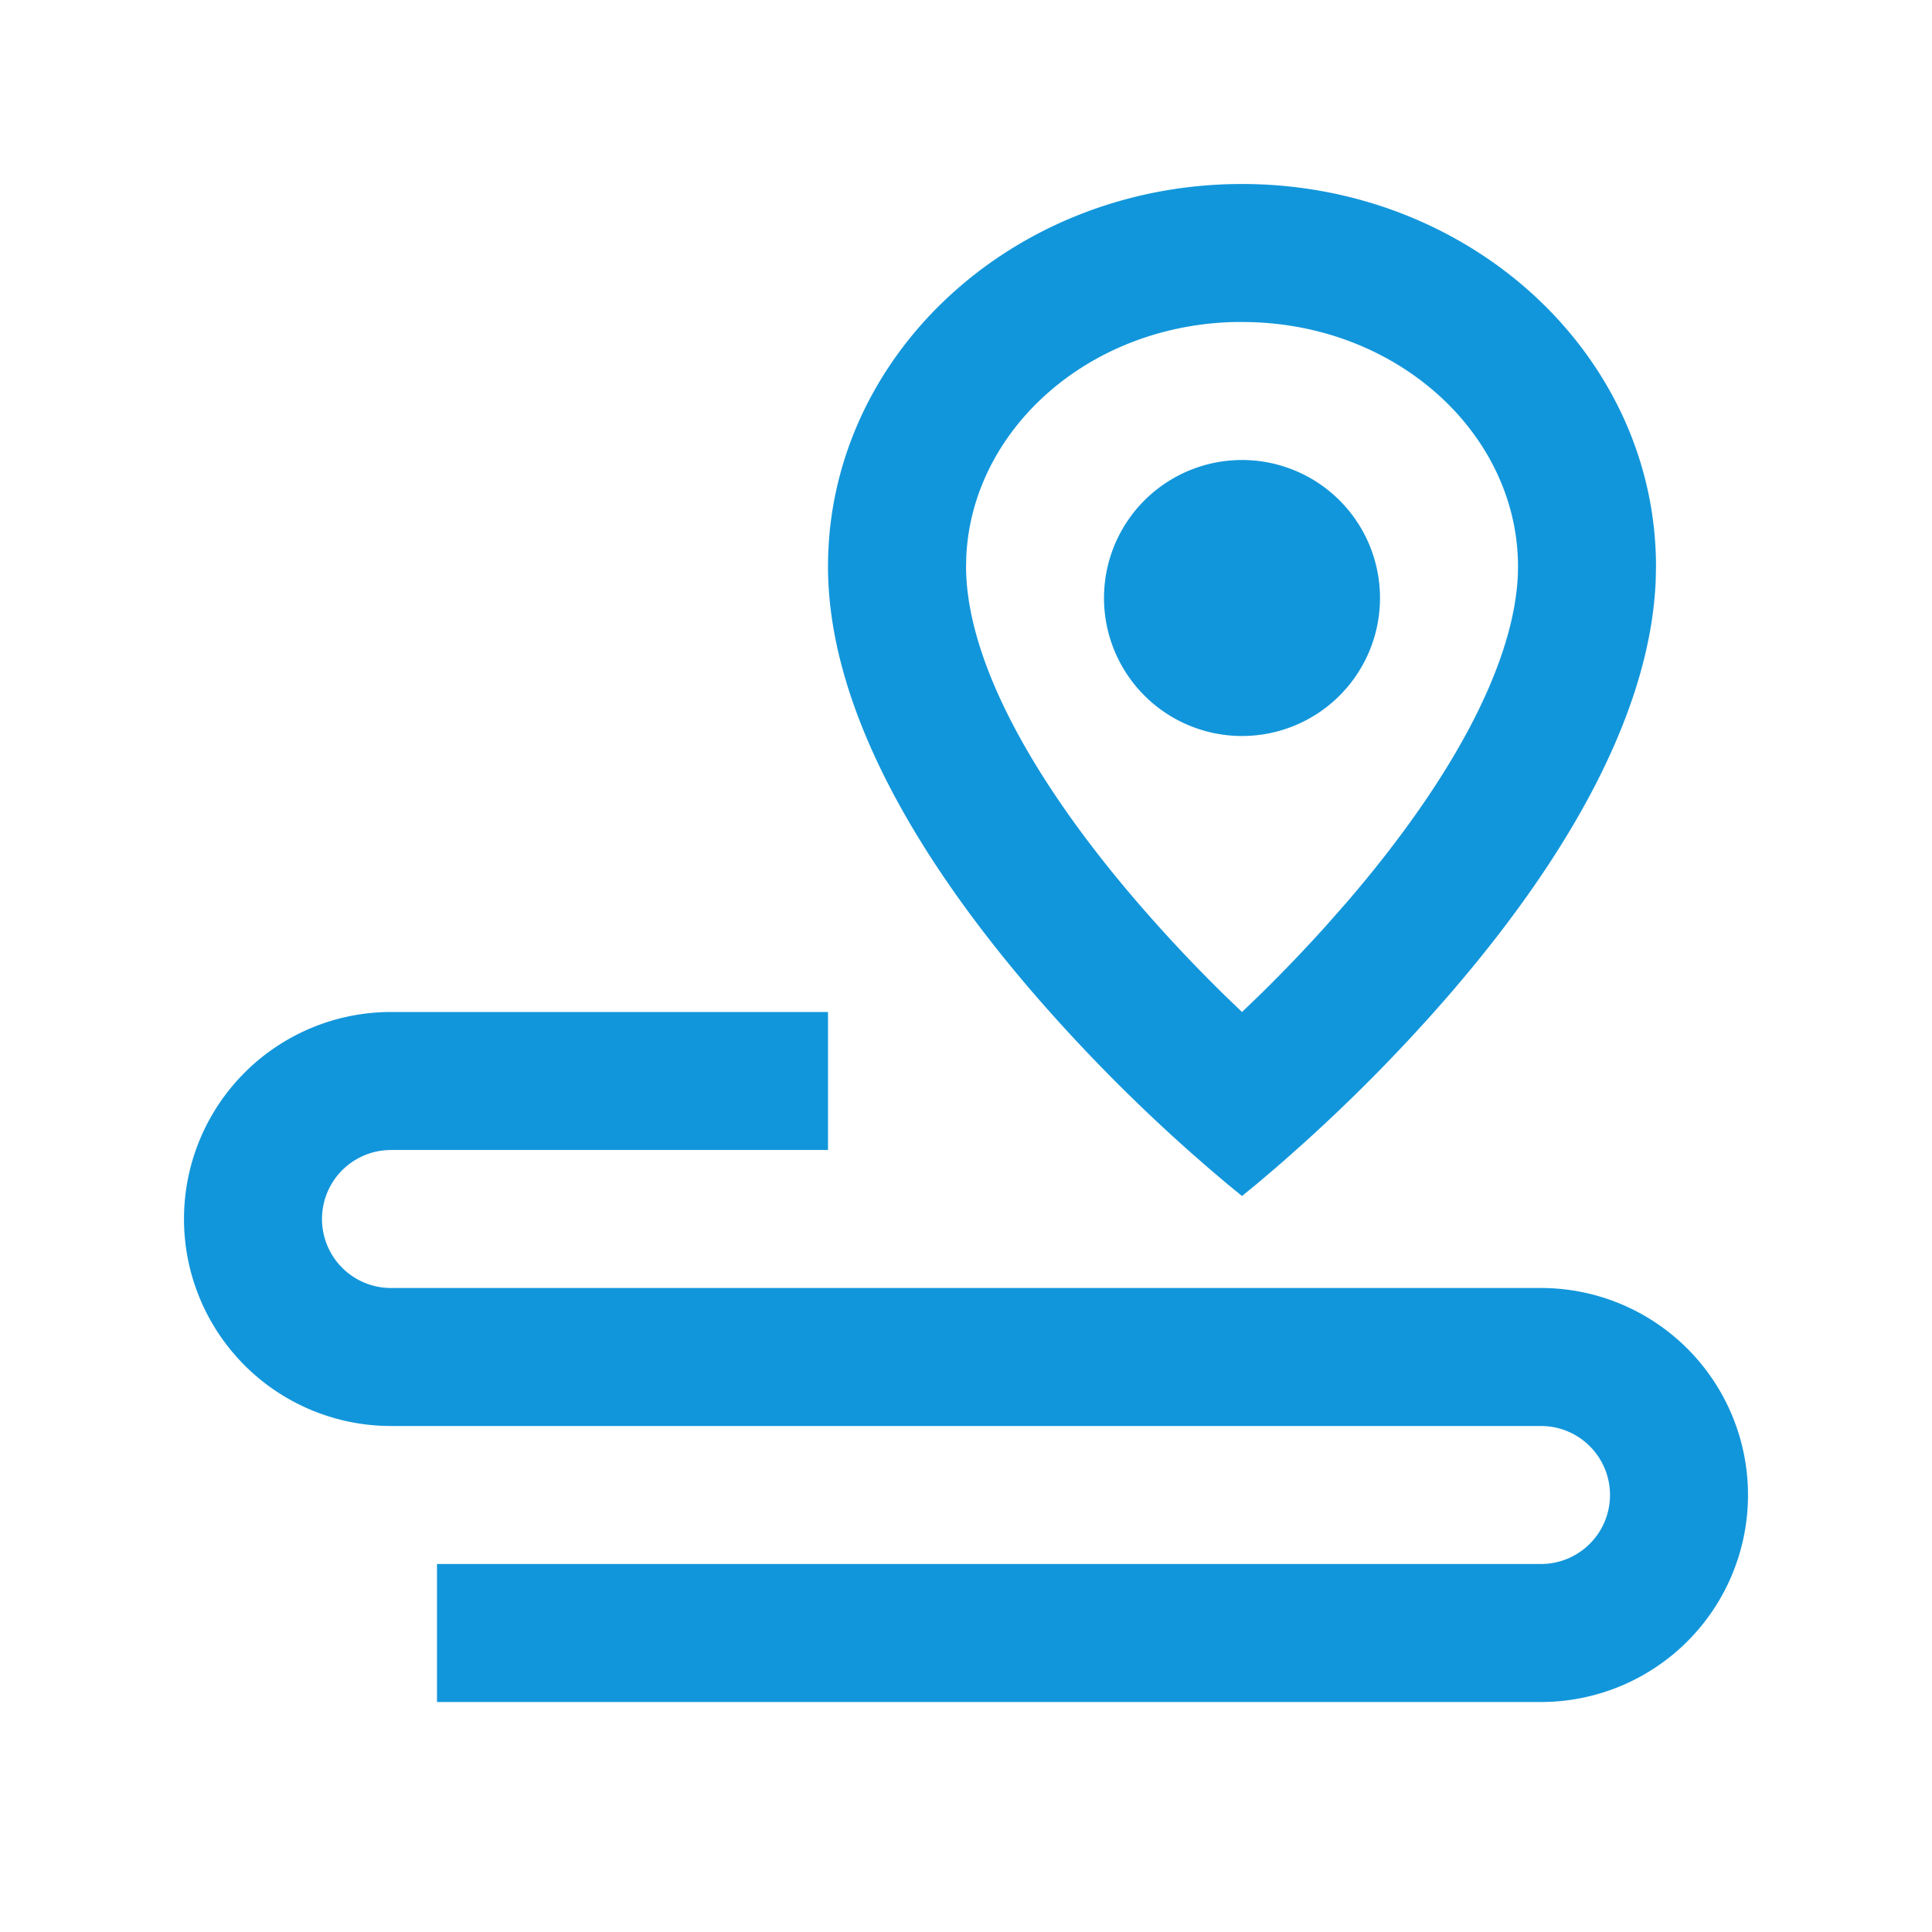 <?xml version="1.0" standalone="no"?><!DOCTYPE svg PUBLIC "-//W3C//DTD SVG 1.1//EN" "http://www.w3.org/Graphics/SVG/1.1/DTD/svg11.dtd"><svg t="1731915077854" class="icon" viewBox="0 0 1024 1024" version="1.1" xmlns="http://www.w3.org/2000/svg" p-id="4304" xmlns:xlink="http://www.w3.org/1999/xlink" width="200" height="200"><path d="M438.857 536.381v73.143H207.238a36.571 36.571 0 0 0 0 73.143h609.524a109.714 109.714 0 1 1 0 219.429h-585.143v-73.143h585.143a36.571 36.571 0 0 0 0-73.143h-609.524a109.714 109.714 0 1 1 0-219.429H438.857z m219.429-438.857c121.173 0 219.429 90.795 219.429 202.776l-0.146 7.144c-2.706 67.048-42.789 142.385-108.593 218.795a900.096 900.096 0 0 1-77.361 79.067l-10.728 9.557-5.071 4.413-9.557 8.119L658.286 633.905l-7.973-6.51-9.557-8.119-10.362-9.07a900.096 900.096 0 0 1-82.798-83.944c-65.804-76.434-105.886-151.796-108.593-218.819a176.664 176.664 0 0 1-0.146-7.144c0-110.446 95.573-200.29 214.455-202.728L658.286 97.524z m0.731 73.143L654.848 170.667c-78.531 1.634-139.776 57.637-142.702 124.587l-0.122 5.022c0 1.39 0.024 2.779 0.098 4.194 1.829 45.495 32.5 106.155 90.941 174.031a800.67 800.67 0 0 0 46.104 49.103L658.286 536.381l9.143-8.777c12.19-11.947 23.942-24.186 35.109-36.596l11.02-12.483c58.417-67.877 89.088-128.536 90.941-174.031l0.073-4.194c0-68.608-61.318-126.854-140.581-129.536L659.017 170.667zM658.286 243.81a73.143 73.143 0 1 1 0 146.286 73.143 73.143 0 0 1 0-146.286z" p-id="4305" fill="#1296db"></path></svg>